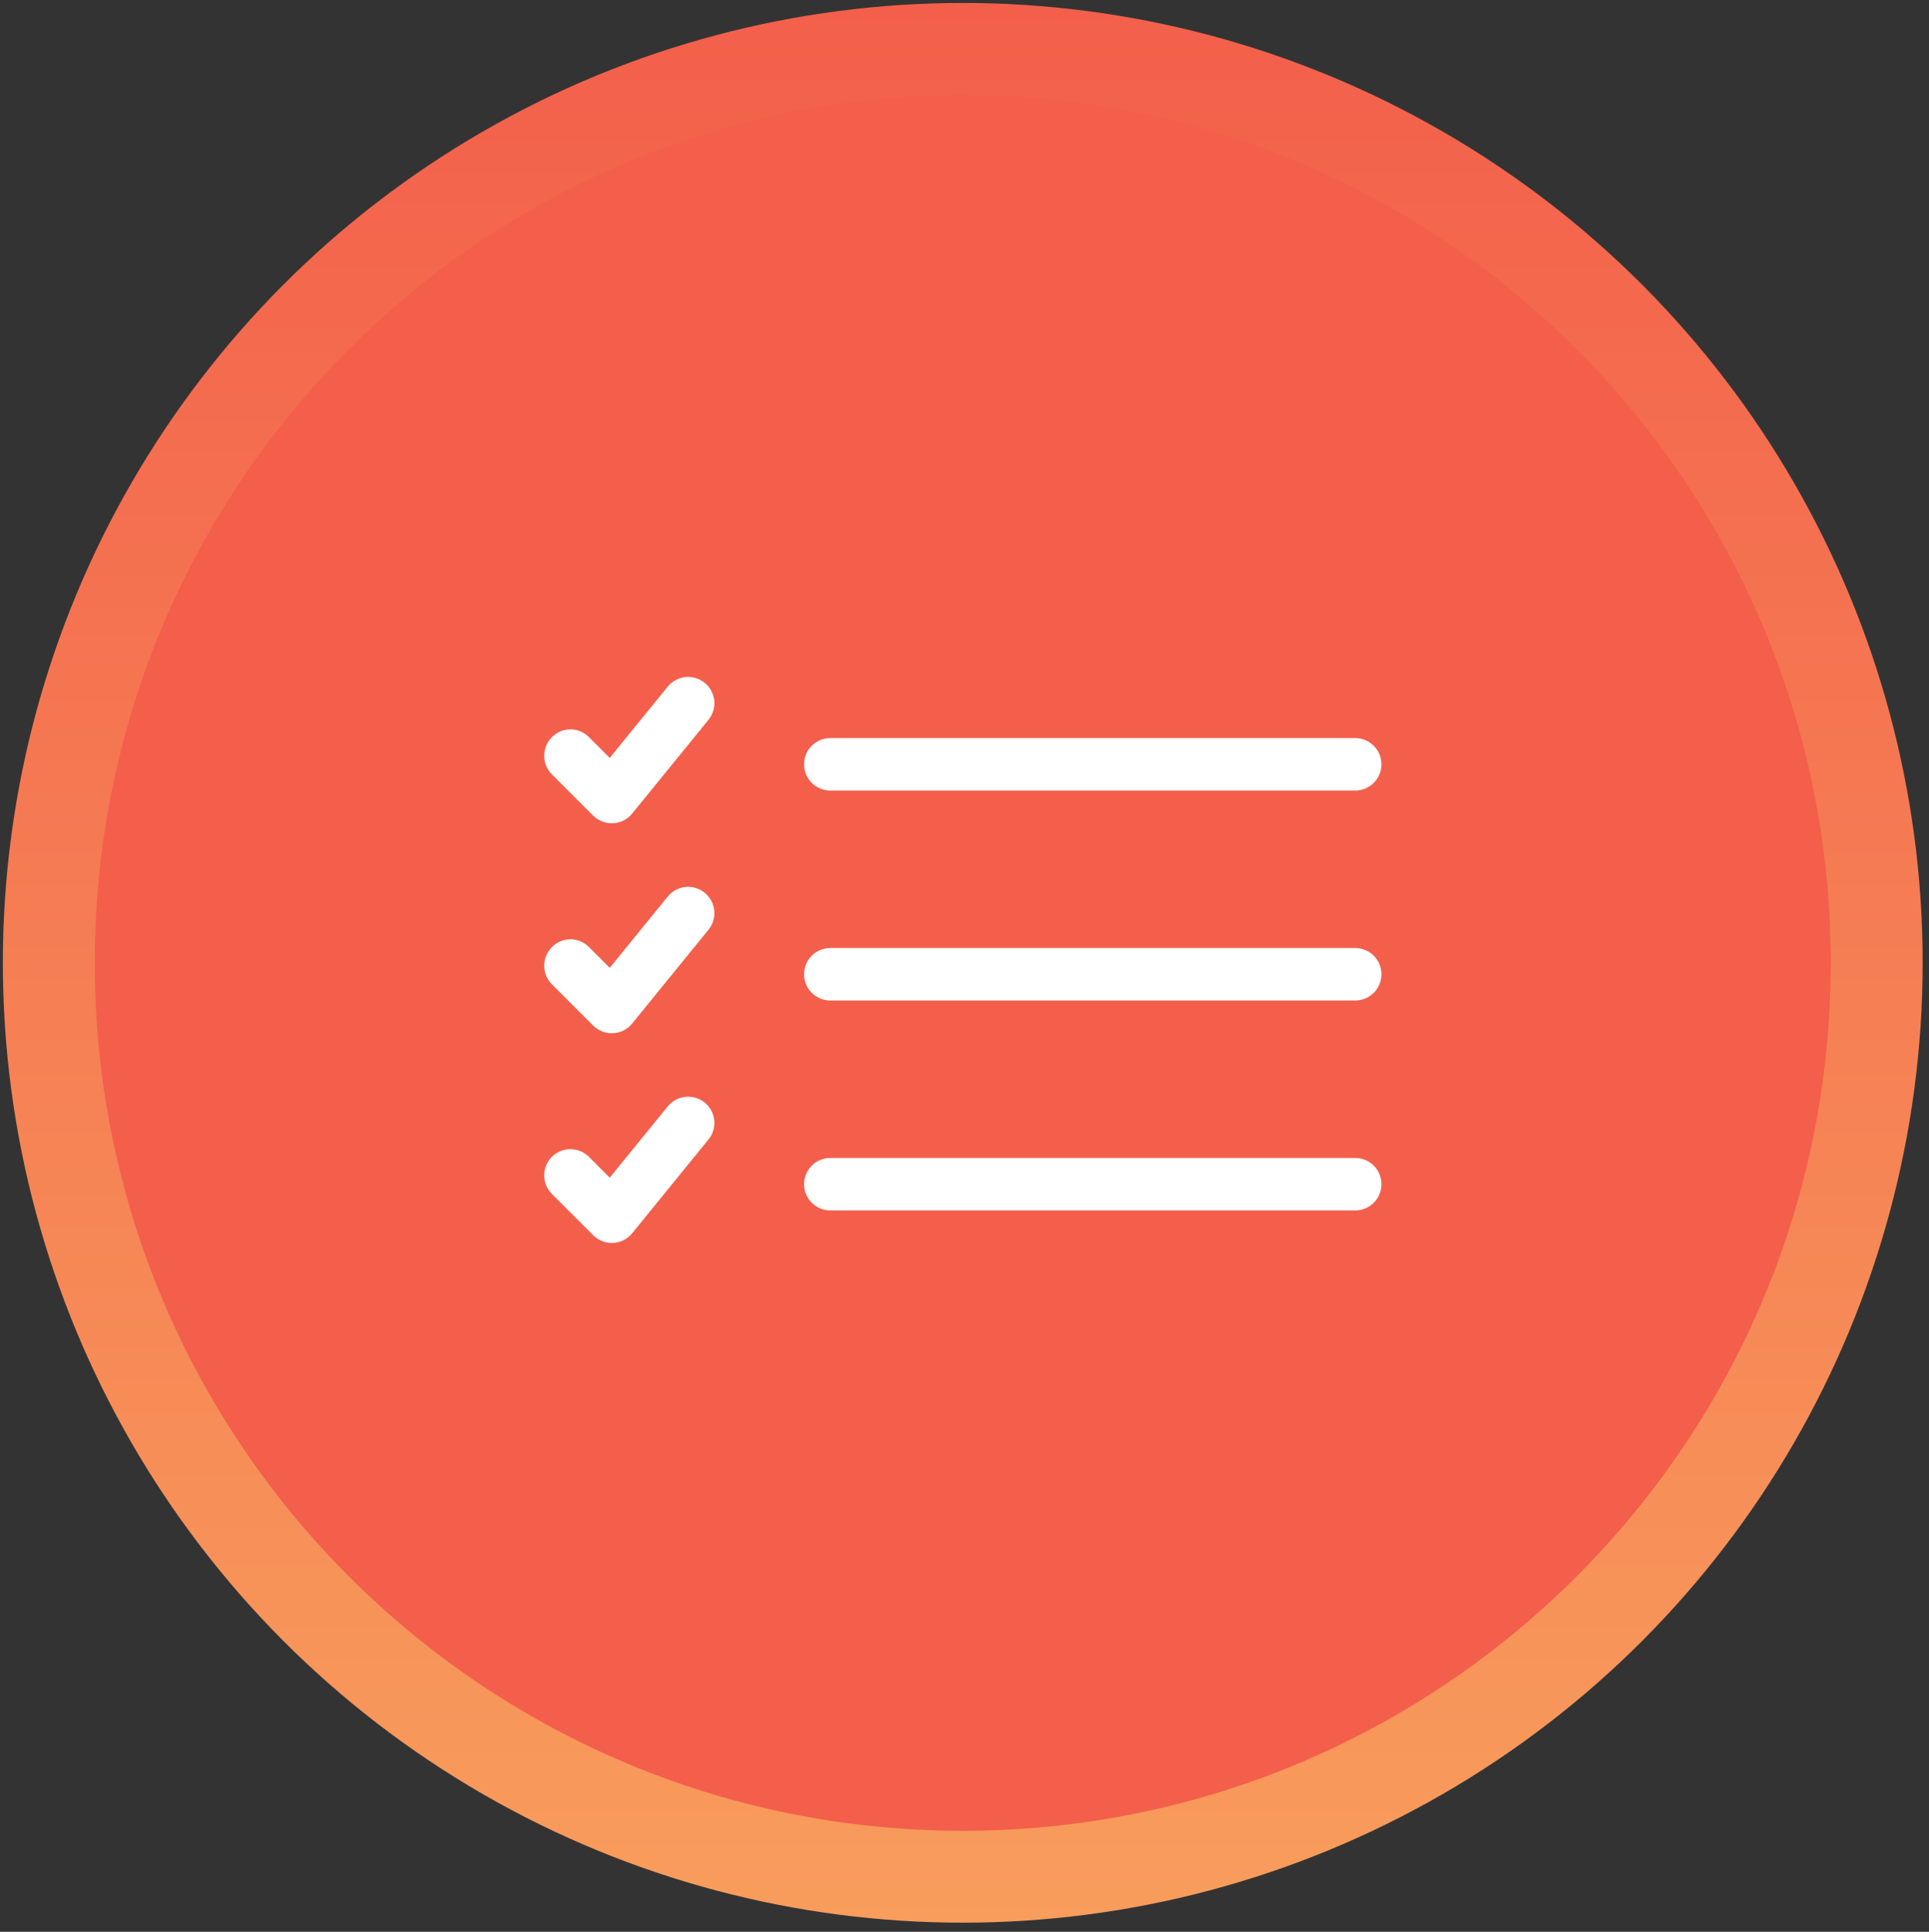 <?xml version="1.0" encoding="utf-8"?>
<!-- Generator: Adobe Illustrator 27.7.0, SVG Export Plug-In . SVG Version: 6.00 Build 0)  -->
<svg version="1.1" xmlns="http://www.w3.org/2000/svg" xmlns:xlink="http://www.w3.org/1999/xlink" x="0px" y="0px"
	 viewBox="0 0 188.9 189.18" style="enable-background:new 0 0 188.9 189.18;" xml:space="preserve">
<rect x="0" y="0" width="188.9" height="189.18" fill="#333333" stroke="none"/>
<style type="text/css">
	.st0{display:none;}
	.st1{display:inline;fill:#FFFFFF;}
	.st2{fill:url(#SVGID_1_);}
	.st3{fill:#F35F4B;}
	.st4{fill:#FFFFFF;}
	.st5{display:none;fill:#FFFFFF;}
	.st6{fill:url(#SVGID_00000102517995623832241980000018100728001334722452_);}
	.st7{display:inline;fill:url(#SVGID_00000005227868178203125710000008151966200067602609_);}
	.st8{display:inline;fill:#F35F4B;}
	.st9{display:inline;fill:url(#SVGID_00000039821815139336483590000015455919390512283028_);}
</style>
<g id="Layer_1" class="st0">
	<path class="st1" d="M122.27,81.62c-0.51-0.41-1.24-0.47-1.82-0.17c-0.6,0.3-0.97,0.9-0.97,1.57v2.9h-0.84
		c-5.66,0-11.14,1.46-16.01,4.19V70.96h2.9c0.67,0,1.27-0.39,1.57-0.97c0.3-0.6,0.24-1.31-0.17-1.83L95.66,53.33
		c-0.32-0.43-0.84-0.69-1.39-0.69c-0.56,0-1.05,0.26-1.39,0.69L81.61,68.16c-0.41,0.52-0.47,1.25-0.17,1.83
		c0.3,0.6,0.9,0.97,1.57,0.97h2.9v19.15c-4.74-2.67-10.19-4.21-16.01-4.21h-0.84v-2.9c0-0.67-0.39-1.27-0.97-1.57
		c-0.6-0.3-1.31-0.21-1.82,0.17l-14.8,11.28c-0.43,0.32-0.69,0.84-0.69,1.4c0,0.54,0.26,1.05,0.69,1.4l14.8,11.28
		c0.51,0.41,1.24,0.47,1.82,0.17c0.6-0.3,0.97-0.9,0.97-1.57v-2.9h2.08c8.13,0,14.76,6.64,14.76,14.79v16.74
		c0,0.97,0.77,1.74,1.74,1.74h13.28c0.97,0,1.74-0.77,1.74-1.74v-15.5v-1.25c0-8.15,6.63-14.79,14.76-14.79h2.08v2.9
		c0,0.67,0.39,1.27,0.97,1.57c0.6,0.3,1.31,0.21,1.82-0.17l14.8-11.28c0.43-0.32,0.69-0.84,0.69-1.4c0-0.54-0.26-1.05-0.69-1.4
		L122.27,81.62z M87.6,67.47h-1.12l7.77-10.21l7.77,10.21h-1.12c-0.97,0-1.74,0.77-1.74,1.74v34.88c-2.32-4.62-5.69-8.62-9.8-11.69
		V69.22C89.36,68.25,88.56,67.47,87.6,67.47z M99.14,132.47h-9.81v-15c0-10.08-8.17-18.27-18.24-18.27h-3.82
		c-0.97,0-1.74,0.77-1.74,1.74v1.12L55.35,94.3l10.19-7.78v1.12c0,0.97,0.77,1.74,1.74,1.74h2.57c16.16,0,29.29,13.15,29.29,29.34
		V132.47z M122.95,102.08v-1.12c0-0.97-0.77-1.74-1.74-1.74h-3.82c-6.07,0-11.44,2.99-14.76,7.59V94.19
		c4.76-3.12,10.28-4.79,16.01-4.79h2.57c0.97,0,1.74-0.77,1.74-1.74v-1.12l10.19,7.76L122.95,102.08z"/>
	
		<linearGradient id="SVGID_1_" gradientUnits="userSpaceOnUse" x1="-139.721" y1="334.892" x2="-139.721" y2="146.892" gradientTransform="matrix(1 0 0 -1 234 335.178)">
		<stop  offset="0" style="stop-color:#F35F4B"/>
		<stop  offset="1" style="stop-color:#F89D5C"/>
	</linearGradient>
	<circle class="st2" cx="94.28" cy="94.29" r="94"/>
	<path class="st3" d="M94.28,9.29L94.28,9.29c46.94,0,85,38.06,85,85l0,0c0,46.94-38.06,85-85,85l0,0c-46.94,0-85-38.06-85-85l0,0
		C9.28,47.34,47.34,9.29,94.28,9.29z"/>
	<path class="st4" d="M121.77,76.26c-0.51-0.41-1.24-0.47-1.82-0.17c-0.6,0.3-0.97,0.9-0.97,1.57v2.9h-0.84
		c-5.66,0-11.14,1.46-16,4.19V65.6h2.9c0.67,0,1.27-0.39,1.57-0.97c0.3-0.6,0.24-1.31-0.17-1.83L95.16,47.97
		c-0.32-0.43-0.84-0.69-1.39-0.69c-0.56,0-1.05,0.26-1.39,0.69L81.11,62.8c-0.41,0.52-0.47,1.25-0.17,1.83
		c0.3,0.6,0.9,0.97,1.57,0.97h2.9v19.15c-4.74-2.67-10.19-4.21-16.01-4.21h-0.84v-2.9c0-0.67-0.39-1.27-0.97-1.57
		c-0.6-0.3-1.31-0.21-1.82,0.17l-14.8,11.28c-0.43,0.32-0.69,0.84-0.69,1.4c0,0.54,0.26,1.05,0.69,1.4l14.8,11.28
		c0.51,0.41,1.24,0.47,1.82,0.17c0.6-0.3,0.97-0.9,0.97-1.57v-2.9h2.08c8.13,0,14.76,6.64,14.76,14.79v16.74
		c0,0.97,0.77,1.74,1.74,1.74h13.28c0.97,0,1.74-0.77,1.74-1.74v-15.5v-1.25c0-8.15,6.63-14.79,14.76-14.79H119v2.9
		c0,0.67,0.39,1.27,0.97,1.57c0.6,0.3,1.31,0.21,1.82-0.17l14.8-11.28c0.43-0.32,0.69-0.84,0.69-1.4c0-0.54-0.26-1.05-0.69-1.4
		L121.77,76.26z M87.1,62.12h-1.12l7.77-10.21l7.77,10.21h-1.12c-0.97,0-1.74,0.77-1.74,1.74v34.88c-2.32-4.62-5.69-8.62-9.8-11.69
		V63.86C88.86,62.89,88.06,62.12,87.1,62.12z M98.64,127.11h-9.8v-15c0-10.08-8.17-18.27-18.24-18.27h-3.82
		c-0.97,0-1.74,0.77-1.74,1.74v1.12l-10.19-7.76l10.19-7.78v1.12c0,0.97,0.77,1.74,1.74,1.74h2.57c16.16,0,29.29,13.15,29.29,29.34
		V127.11z M122.45,96.72V95.6c0-0.97-0.77-1.74-1.74-1.74h-3.82c-6.07,0-11.44,2.99-14.76,7.59V88.83c4.76-3.12,10.28-4.79,16-4.79
		h2.57c0.97,0,1.74-0.77,1.74-1.74v-1.12l10.19,7.76L122.45,96.72z"/>
</g>
<g id="Layer_2">
	<path class="st5" d="M57.79,72.45l2.04,2.04l5.68-6.98c0.9-1.1,2.51-1.27,3.62-0.37c1.1,0.9,1.27,2.51,0.37,3.62l-7.48,9.19
		c-0.96,1.18-2.73,1.27-3.81,0.2l-4.05-4.05c-1-1-1-2.63,0-3.63C55.16,71.45,56.79,71.45,57.79,72.45z M57.79,93.01l2.04,2.04
		l5.68-6.98c0.9-1.1,2.51-1.27,3.62-0.37c1.1,0.9,1.27,2.51,0.37,3.62l-7.48,9.19c-0.96,1.18-2.73,1.27-3.81,0.2l-4.05-4.05
		c-1-1-1-2.63,0-3.63C55.16,92.01,56.79,92.01,57.79,93.01z M57.79,113.57l2.04,2.04l5.68-6.98c0.9-1.1,2.51-1.27,3.62-0.37
		c1.1,0.9,1.27,2.51,0.37,3.62l-7.48,9.19c-0.96,1.18-2.73,1.27-3.81,0.2l-4.05-4.05c-1-1-1-2.63,0-3.63
		C55.16,112.57,56.79,112.57,57.79,113.57z M81.44,98.25c-1.42,0-2.57-1.15-2.57-2.57c0-1.42,1.15-2.57,2.57-2.57h51.4
		c1.42,0,2.57,1.15,2.57,2.57c0,1.42-1.15,2.57-2.57,2.57H81.44z M81.44,118.81c-1.42,0-2.57-1.15-2.57-2.57
		c0-1.42,1.15-2.57,2.57-2.57h51.4c1.42,0,2.57,1.15,2.57,2.57c0,1.42-1.15,2.57-2.57,2.57H81.44z M81.44,77.7
		c-1.42,0-2.57-1.15-2.57-2.57c0-1.42,1.15-2.57,2.57-2.57h51.4c1.42,0,2.57,1.15,2.57,2.57c0,1.42-1.15,2.57-2.57,2.57H81.44z"/>
	<g>
		
			<linearGradient id="SVGID_00000025405531763686067980000007598564072265364613_" gradientUnits="userSpaceOnUse" x1="-139.721" y1="334.892" x2="-139.721" y2="146.892" gradientTransform="matrix(1 0 0 -1 234 335.178)">
			<stop  offset="0" style="stop-color:#F35F4B"/>
			<stop  offset="1" style="stop-color:#F89D5C"/>
		</linearGradient>
		<circle style="fill:url(#SVGID_00000025405531763686067980000007598564072265364613_);" cx="94.28" cy="94.29" r="94"/>
		<path class="st3" d="M94.28,9.29L94.28,9.29c46.94,0,85,38.06,85,85l0,0c0,46.94-38.06,85-85,85l0,0c-46.94,0-85-38.06-85-85l0,0
			C9.28,47.34,47.34,9.29,94.28,9.29z"/>
		<path class="st4" d="M57.67,72.18l2.04,2.04l5.68-6.98c0.9-1.1,2.51-1.27,3.62-0.37c1.1,0.9,1.27,2.51,0.37,3.62l-7.48,9.19
			c-0.96,1.18-2.73,1.27-3.81,0.2l-4.05-4.05c-1-1-1-2.63,0-3.63C55.04,71.17,56.66,71.17,57.67,72.18z M57.67,92.74l2.04,2.04
			l5.68-6.98c0.9-1.1,2.51-1.27,3.62-0.37c1.1,0.9,1.27,2.51,0.37,3.62l-7.48,9.19c-0.96,1.18-2.73,1.27-3.81,0.2l-4.05-4.05
			c-1-1-1-2.63,0-3.63C55.04,91.73,56.66,91.73,57.67,92.74z M57.67,113.29l2.04,2.04l5.68-6.98c0.9-1.1,2.51-1.27,3.62-0.37
			c1.1,0.9,1.27,2.51,0.37,3.61l-7.48,9.19c-0.96,1.18-2.73,1.27-3.81,0.19l-4.05-4.05c-1-1-1-2.63,0-3.63
			C55.04,112.29,56.66,112.29,57.67,113.29z M81.31,97.98c-1.42,0-2.57-1.15-2.57-2.57c0-1.42,1.15-2.57,2.57-2.57h51.4
			c1.42,0,2.57,1.15,2.57,2.57c0,1.42-1.15,2.57-2.57,2.57H81.31z M81.31,118.54c-1.42,0-2.57-1.15-2.57-2.57
			c0-1.42,1.15-2.57,2.57-2.57h51.4c1.42,0,2.57,1.15,2.57,2.57c0,1.42-1.15,2.57-2.57,2.57H81.31z M81.31,77.42
			c-1.42,0-2.57-1.15-2.57-2.57c0-1.42,1.15-2.57,2.57-2.57h51.4c1.42,0,2.57,1.15,2.57,2.57c0,1.42-1.15,2.57-2.57,2.57H81.31z"/>
	</g>
</g>
<g id="Layer_3" class="st0">
	<path class="st1" d="M132.47,75.61c-0.01-2.17-0.87-4.25-2.4-5.78c-1.53-1.54-3.61-2.4-5.78-2.41h-5.18v-2.55
		c0-4.5-3.74-8.21-8.24-8.21H59.98c-2.17,0.01-4.25,0.88-5.79,2.42c-1.54,1.54-2.4,3.62-2.41,5.79v37.47c0,4.5,3.7,8.11,8.2,8.11
		h4.29v2.63c0,4.5,3.74,8.13,8.23,8.13h27.13c1.64,3.23,4.14,5.93,7.23,7.82c3.09,1.89,6.64,2.88,10.26,2.87
		c10.84,0,19.66-8.81,19.66-19.65c0-4.64-1.7-8.9-4.31-12.27L132.47,75.61z M119.11,70.19h5.18c1.43,0.01,2.8,0.58,3.81,1.6
		c1.01,1.01,1.58,2.39,1.59,3.82v21.55c-3-2.51-6.69-4.07-10.59-4.46V70.19z M54.56,64.87c0.01-1.44,0.58-2.81,1.6-3.83
		c1.01-1.02,2.39-1.59,3.83-1.61h50.89c2.97,0,5.46,2.47,5.46,5.44v27.76c-0.35,0.01-0.64,0.03-0.94,0.06l-7.89-11.15
		c-0.78-1.1-1.85-1.95-3.08-2.48c-1.24-0.52-2.6-0.69-3.92-0.49c-0.94,0.14-1.84,0.47-2.65,0.96c-0.81,0.49-1.51,1.14-2.07,1.91
		l-9.92,13.54c-0.67,0.92-1.68,1.55-2.81,1.75c-1.13,0.2-2.29-0.05-3.24-0.69l-7.41-4.96c-1.18-0.79-2.56-1.22-3.98-1.22
		c-1.42-0.01-2.81,0.41-3.99,1.19c-0.01,0.01-0.04,0.01-0.05,0.02l-9.82,6.81V64.87z M72.51,118.44c-2.97,0-5.46-2.39-5.46-5.36
		v-2.63h30.49c-0.05,0.69-0.08,1.18-0.08,1.77c0,2.11,0.33,4.21,1,6.21H72.51z M97.99,107.68H59.98c-2.97,0-5.42-2.37-5.42-5.34
		v-1.08l11.39-7.91c0.73-0.48,1.58-0.73,2.46-0.72c0.87,0,1.72,0.27,2.45,0.75l7.42,4.96c1.54,1.04,3.43,1.44,5.27,1.12
		c1.83-0.32,3.47-1.34,4.57-2.85l9.92-13.54c0.42-0.57,0.96-1.03,1.59-1.34c0.63-0.32,1.32-0.48,2.03-0.47
		c0.7,0.01,1.4,0.18,2.02,0.51c0.62,0.33,1.16,0.8,1.57,1.37l7.1,10.04c-3.48,0.88-6.66,2.7-9.19,5.25
		C100.61,100.98,98.83,104.18,97.99,107.68z M133.99,112.26c0,3.34-0.99,6.6-2.84,9.38c-1.85,2.78-4.49,4.94-7.57,6.22
		s-6.48,1.61-9.75,0.96c-3.27-0.65-6.28-2.26-8.64-4.62c-2.36-2.36-3.97-5.37-4.62-8.64c-0.65-3.27-0.32-6.67,0.96-9.75
		s3.44-5.72,6.22-7.57c2.78-1.85,6.04-2.84,9.38-2.84c4.47,0.01,8.76,1.79,11.93,4.95C132.21,103.5,133.99,107.79,133.99,112.26
		L133.99,112.26z"/>
	<path class="st1" d="M78.42,83.79c1.72,0,3.39-0.51,4.82-1.46c1.43-0.95,2.54-2.31,3.2-3.89c0.66-1.59,0.83-3.33,0.49-5.01
		c-0.33-1.68-1.16-3.23-2.37-4.44c-1.21-1.21-2.76-2.04-4.44-2.38c-1.68-0.33-3.43-0.16-5.01,0.49s-2.94,1.77-3.89,3.2
		c-0.95,1.43-1.46,3.1-1.46,4.82c0,2.3,0.92,4.51,2.54,6.13C73.91,82.87,76.12,83.78,78.42,83.79z M78.42,69.21
		c1.17,0,2.31,0.35,3.28,0.99c0.97,0.65,1.73,1.57,2.17,2.65c0.45,1.08,0.56,2.26,0.34,3.41c-0.23,1.14-0.79,2.2-1.62,3.02
		c-0.83,0.83-1.88,1.39-3.02,1.62s-2.33,0.11-3.41-0.34c-1.08-0.45-2-1.2-2.65-2.17c-0.65-0.97-0.99-2.11-0.99-3.28
		c0-1.56,0.62-3.06,1.73-4.17C75.35,69.83,76.85,69.21,78.42,69.21z"/>
	<path class="st1" d="M122.33,109.92c0.9,0,1.79-0.28,2.53-0.8c0.74-0.52,1.3-1.26,1.61-2.11c0.31-0.85,0.34-1.78,0.1-2.65
		s-0.74-1.65-1.44-2.23s-1.56-0.92-2.46-0.99c-0.9-0.07-1.8,0.14-2.58,0.6c-0.78,0.46-1.39,1.15-1.76,1.98
		c-0.37,0.83-0.48,1.75-0.3,2.63l-5.8,2.78c-0.6-0.6-1.37-1.01-2.2-1.19c-0.83-0.17-1.7-0.1-2.49,0.21
		c-0.79,0.31-1.48,0.84-1.97,1.53c-0.5,0.69-0.78,1.51-0.82,2.36c-0.04,0.85,0.17,1.69,0.6,2.42c0.43,0.73,1.07,1.32,1.83,1.7
		c0.76,0.38,1.62,0.53,2.46,0.43c0.84-0.1,1.64-0.44,2.3-0.98l6.05,2.78c-0.14,1.03,0.1,2.09,0.66,2.96
		c0.57,0.88,1.42,1.53,2.42,1.83c1,0.3,2.07,0.24,3.03-0.18c0.96-0.42,1.73-1.16,2.19-2.1c0.46-0.94,0.57-2.01,0.31-3.02
		c-0.26-1.01-0.87-1.9-1.72-2.5c-0.85-0.6-1.89-0.88-2.93-0.79c-1.04,0.09-2.01,0.55-2.74,1.3l-5.8-2.66
		c0.13-0.53,0.15-1.08,0.07-1.63l5.92-2.84C120.2,109.52,121.24,109.92,122.33,109.92z M122.33,103.92c0.32,0,0.63,0.09,0.9,0.27
		c0.27,0.18,0.47,0.43,0.59,0.72c0.12,0.29,0.15,0.62,0.09,0.93c-0.06,0.31-0.22,0.6-0.44,0.83c-0.23,0.23-0.51,0.38-0.83,0.44
		c-0.31,0.06-0.64,0.03-0.93-0.09c-0.29-0.12-0.55-0.33-0.72-0.59c-0.18-0.27-0.27-0.58-0.27-0.9c0-0.43,0.17-0.84,0.47-1.14
		C121.49,104.09,121.9,103.92,122.33,103.92z M109.12,113.87c-0.32,0-0.63-0.09-0.9-0.27c-0.27-0.18-0.47-0.43-0.59-0.72
		c-0.12-0.29-0.15-0.62-0.09-0.93c0.06-0.31,0.22-0.6,0.44-0.83c0.23-0.23,0.51-0.38,0.83-0.44c0.31-0.06,0.64-0.03,0.93,0.09
		c0.29,0.12,0.55,0.33,0.72,0.59c0.18,0.27,0.27,0.58,0.27,0.9c0,0.43-0.17,0.84-0.47,1.14
		C109.96,113.7,109.55,113.87,109.12,113.87z M122.33,117.38c0.32,0,0.63,0.09,0.9,0.27s0.47,0.43,0.59,0.72
		c0.12,0.29,0.15,0.62,0.09,0.93c-0.06,0.31-0.22,0.6-0.44,0.83s-0.51,0.38-0.83,0.44c-0.31,0.06-0.64,0.03-0.93-0.09
		c-0.29-0.12-0.55-0.33-0.72-0.59c-0.18-0.27-0.27-0.58-0.27-0.9c0-0.43,0.17-0.84,0.47-1.14S121.9,117.38,122.33,117.38z"/>
	<g>
		
			<linearGradient id="SVGID_00000045602361251331260870000012316349524608942488_" gradientUnits="userSpaceOnUse" x1="-139.721" y1="334.892" x2="-139.721" y2="146.892" gradientTransform="matrix(1 0 0 -1 234 335.178)">
			<stop  offset="0" style="stop-color:#F35F4B"/>
			<stop  offset="1" style="stop-color:#F89D5C"/>
		</linearGradient>
		
			<circle style="display:inline;fill:url(#SVGID_00000045602361251331260870000012316349524608942488_);" cx="94.28" cy="94.29" r="94"/>
		<path class="st8" d="M94.28,9.29L94.28,9.29c46.94,0,85,38.06,85,85l0,0c0,46.94-38.06,85-85,85l0,0c-46.94,0-85-38.06-85-85l0,0
			C9.28,47.34,47.34,9.29,94.28,9.29z"/>
		<path class="st1" d="M131.97,80.72c-0.01-2.17-0.87-4.25-2.4-5.78c-1.53-1.54-3.61-2.4-5.78-2.41h-5.18v-2.55
			c0-4.5-3.74-8.21-8.24-8.21H59.48c-2.17,0.01-4.25,0.88-5.79,2.42c-1.54,1.54-2.4,3.62-2.41,5.79v37.47c0,4.5,3.7,8.11,8.2,8.11
			h4.29v2.63c0,4.5,3.74,8.13,8.23,8.13h27.13c1.64,3.23,4.14,5.93,7.23,7.82c3.09,1.89,6.64,2.88,10.25,2.87
			c10.84,0,19.66-8.81,19.66-19.65c0-4.64-1.7-8.9-4.31-12.27V80.72z M118.61,75.3h5.18c1.43,0.01,2.8,0.58,3.82,1.6
			c1.01,1.01,1.58,2.39,1.59,3.82v21.55c-3-2.51-6.69-4.07-10.59-4.46V75.3z M54.06,69.98c0.01-1.44,0.58-2.81,1.6-3.83
			c1.01-1.02,2.39-1.59,3.83-1.61h50.89c2.97,0,5.46,2.47,5.46,5.44v27.76c-0.35,0.01-0.64,0.03-0.94,0.06l-7.89-11.15
			c-0.78-1.1-1.85-1.95-3.08-2.48c-1.24-0.52-2.6-0.69-3.92-0.49c-0.94,0.14-1.84,0.47-2.65,0.96c-0.81,0.49-1.51,1.14-2.07,1.91
			l-9.92,13.54c-0.67,0.93-1.68,1.55-2.81,1.75c-1.13,0.2-2.29-0.05-3.24-0.68l-7.41-4.96c-1.18-0.79-2.56-1.22-3.98-1.22
			c-1.42-0.01-2.81,0.41-3.99,1.19c-0.01,0.01-0.04,0.01-0.05,0.02l-9.82,6.81V69.98z M72.01,123.54c-2.97,0-5.46-2.39-5.46-5.36
			v-2.63h30.49c-0.05,0.69-0.08,1.18-0.08,1.77c0,2.11,0.33,4.21,1,6.21H72.01z M97.49,112.78H59.48c-2.97,0-5.42-2.37-5.42-5.34
			v-1.08l11.39-7.91c0.73-0.48,1.58-0.73,2.46-0.72c0.87,0.01,1.72,0.27,2.45,0.75l7.42,4.96c1.54,1.04,3.43,1.44,5.27,1.11
			c1.83-0.32,3.47-1.34,4.57-2.85l9.92-13.54c0.42-0.57,0.96-1.03,1.59-1.34c0.63-0.32,1.32-0.48,2.03-0.47
			c0.7,0.01,1.4,0.18,2.02,0.51c0.62,0.33,1.16,0.8,1.57,1.37l7.1,10.04c-3.48,0.88-6.66,2.7-9.19,5.25
			C100.11,106.09,98.33,109.29,97.49,112.78z M133.49,117.37c0,3.34-0.99,6.6-2.84,9.38c-1.85,2.78-4.49,4.94-7.58,6.22
			c-3.08,1.28-6.48,1.61-9.75,0.96c-3.27-0.65-6.28-2.26-8.64-4.62c-2.36-2.36-3.97-5.37-4.62-8.64c-0.65-3.27-0.32-6.67,0.96-9.75
			c1.28-3.08,3.44-5.72,6.22-7.57c2.78-1.85,6.04-2.84,9.38-2.84c4.47,0.01,8.76,1.79,11.93,4.95
			C131.71,108.6,133.49,112.89,133.49,117.37L133.49,117.37z"/>
		<path class="st1" d="M77.92,88.89c1.72,0,3.39-0.51,4.82-1.46c1.43-0.95,2.54-2.31,3.2-3.89c0.66-1.59,0.83-3.33,0.49-5.01
			c-0.33-1.68-1.16-3.23-2.37-4.44c-1.21-1.21-2.76-2.04-4.44-2.38c-1.68-0.33-3.43-0.16-5.01,0.49s-2.94,1.77-3.89,3.2
			c-0.95,1.43-1.46,3.1-1.46,4.82c0,2.3,0.92,4.51,2.54,6.13C73.41,87.97,75.62,88.89,77.92,88.89z M77.92,74.31
			c1.17,0,2.31,0.35,3.28,0.99c0.97,0.65,1.73,1.57,2.17,2.65c0.45,1.08,0.56,2.26,0.34,3.41c-0.23,1.14-0.79,2.2-1.62,3.02
			c-0.83,0.83-1.88,1.39-3.02,1.62s-2.33,0.11-3.41-0.34c-1.08-0.45-2-1.2-2.65-2.17c-0.65-0.97-0.99-2.11-0.99-3.28
			c0-1.56,0.62-3.06,1.73-4.17C74.85,74.94,76.35,74.31,77.92,74.31z"/>
		<path class="st1" d="M121.83,115.03c0.9,0,1.79-0.28,2.53-0.8c0.74-0.52,1.3-1.26,1.61-2.11c0.31-0.85,0.34-1.78,0.1-2.65
			c-0.24-0.87-0.74-1.65-1.44-2.23c-0.7-0.57-1.56-0.92-2.46-0.99c-0.9-0.07-1.8,0.14-2.58,0.6c-0.78,0.46-1.39,1.15-1.76,1.98
			c-0.37,0.82-0.48,1.75-0.3,2.63l-5.8,2.78c-0.6-0.6-1.37-1.01-2.2-1.19c-0.83-0.17-1.7-0.1-2.49,0.21
			c-0.79,0.31-1.48,0.84-1.97,1.53c-0.5,0.69-0.78,1.51-0.82,2.36c-0.04,0.85,0.17,1.69,0.6,2.43c0.43,0.73,1.07,1.32,1.83,1.7
			c0.76,0.38,1.62,0.53,2.46,0.43c0.85-0.1,1.64-0.44,2.3-0.98l6.05,2.78c-0.14,1.03,0.1,2.08,0.66,2.96
			c0.57,0.88,1.43,1.53,2.42,1.83c1,0.3,2.07,0.24,3.03-0.18c0.96-0.42,1.73-1.16,2.19-2.1c0.46-0.94,0.57-2.01,0.31-3.02
			c-0.26-1.01-0.87-1.9-1.72-2.5c-0.85-0.6-1.89-0.88-2.93-0.79c-1.04,0.09-2.01,0.56-2.74,1.3l-5.8-2.66
			c0.12-0.53,0.15-1.08,0.07-1.62l5.92-2.84C119.7,114.62,120.74,115.03,121.83,115.03z M121.83,109.03c0.32,0,0.63,0.09,0.9,0.27
			c0.26,0.18,0.47,0.43,0.59,0.72s0.15,0.62,0.09,0.93c-0.06,0.31-0.22,0.6-0.44,0.82c-0.23,0.23-0.51,0.38-0.83,0.44
			c-0.31,0.06-0.64,0.03-0.93-0.09c-0.29-0.12-0.55-0.33-0.72-0.59c-0.18-0.26-0.27-0.58-0.27-0.9c0-0.43,0.17-0.84,0.47-1.14
			C120.99,109.2,121.4,109.03,121.83,109.03z M108.62,118.98c-0.32,0-0.63-0.1-0.9-0.27c-0.27-0.18-0.47-0.43-0.59-0.72
			c-0.12-0.29-0.15-0.62-0.09-0.93c0.06-0.31,0.22-0.6,0.44-0.83c0.23-0.23,0.51-0.38,0.83-0.44c0.31-0.06,0.64-0.03,0.93,0.09
			c0.3,0.12,0.55,0.33,0.72,0.59c0.18,0.26,0.27,0.58,0.27,0.9c0,0.43-0.17,0.84-0.47,1.14S109.05,118.98,108.62,118.98z
			 M121.83,122.48c0.32,0,0.63,0.1,0.9,0.27c0.26,0.18,0.47,0.43,0.59,0.72c0.12,0.29,0.15,0.62,0.09,0.93
			c-0.06,0.31-0.21,0.6-0.44,0.83c-0.23,0.23-0.51,0.38-0.83,0.44c-0.31,0.06-0.64,0.03-0.93-0.09c-0.29-0.12-0.55-0.33-0.72-0.59
			c-0.18-0.27-0.27-0.58-0.27-0.9c0-0.43,0.17-0.84,0.47-1.14C120.99,122.65,121.4,122.48,121.83,122.48z"/>
	</g>
</g>
<g id="Layer_4" class="st0">
	
		<linearGradient id="SVGID_00000171718223536150345620000016577849502308148610_" gradientUnits="userSpaceOnUse" x1="-139.721" y1="334.892" x2="-139.721" y2="146.892" gradientTransform="matrix(1 0 0 -1 234 335.178)">
		<stop  offset="0" style="stop-color:#F35F4B"/>
		<stop  offset="1" style="stop-color:#F89D5C"/>
	</linearGradient>
	
		<circle style="display:inline;fill:url(#SVGID_00000171718223536150345620000016577849502308148610_);" cx="94.28" cy="94.29" r="94"/>
	<path class="st8" d="M94.28,9.29L94.28,9.29c46.94,0,85,38.06,85,85l0,0c0,46.94-38.06,85-85,85l0,0c-46.94,0-85-38.06-85-85l0,0
		C9.28,47.34,47.34,9.29,94.28,9.29z"/>
</g>
</svg>
